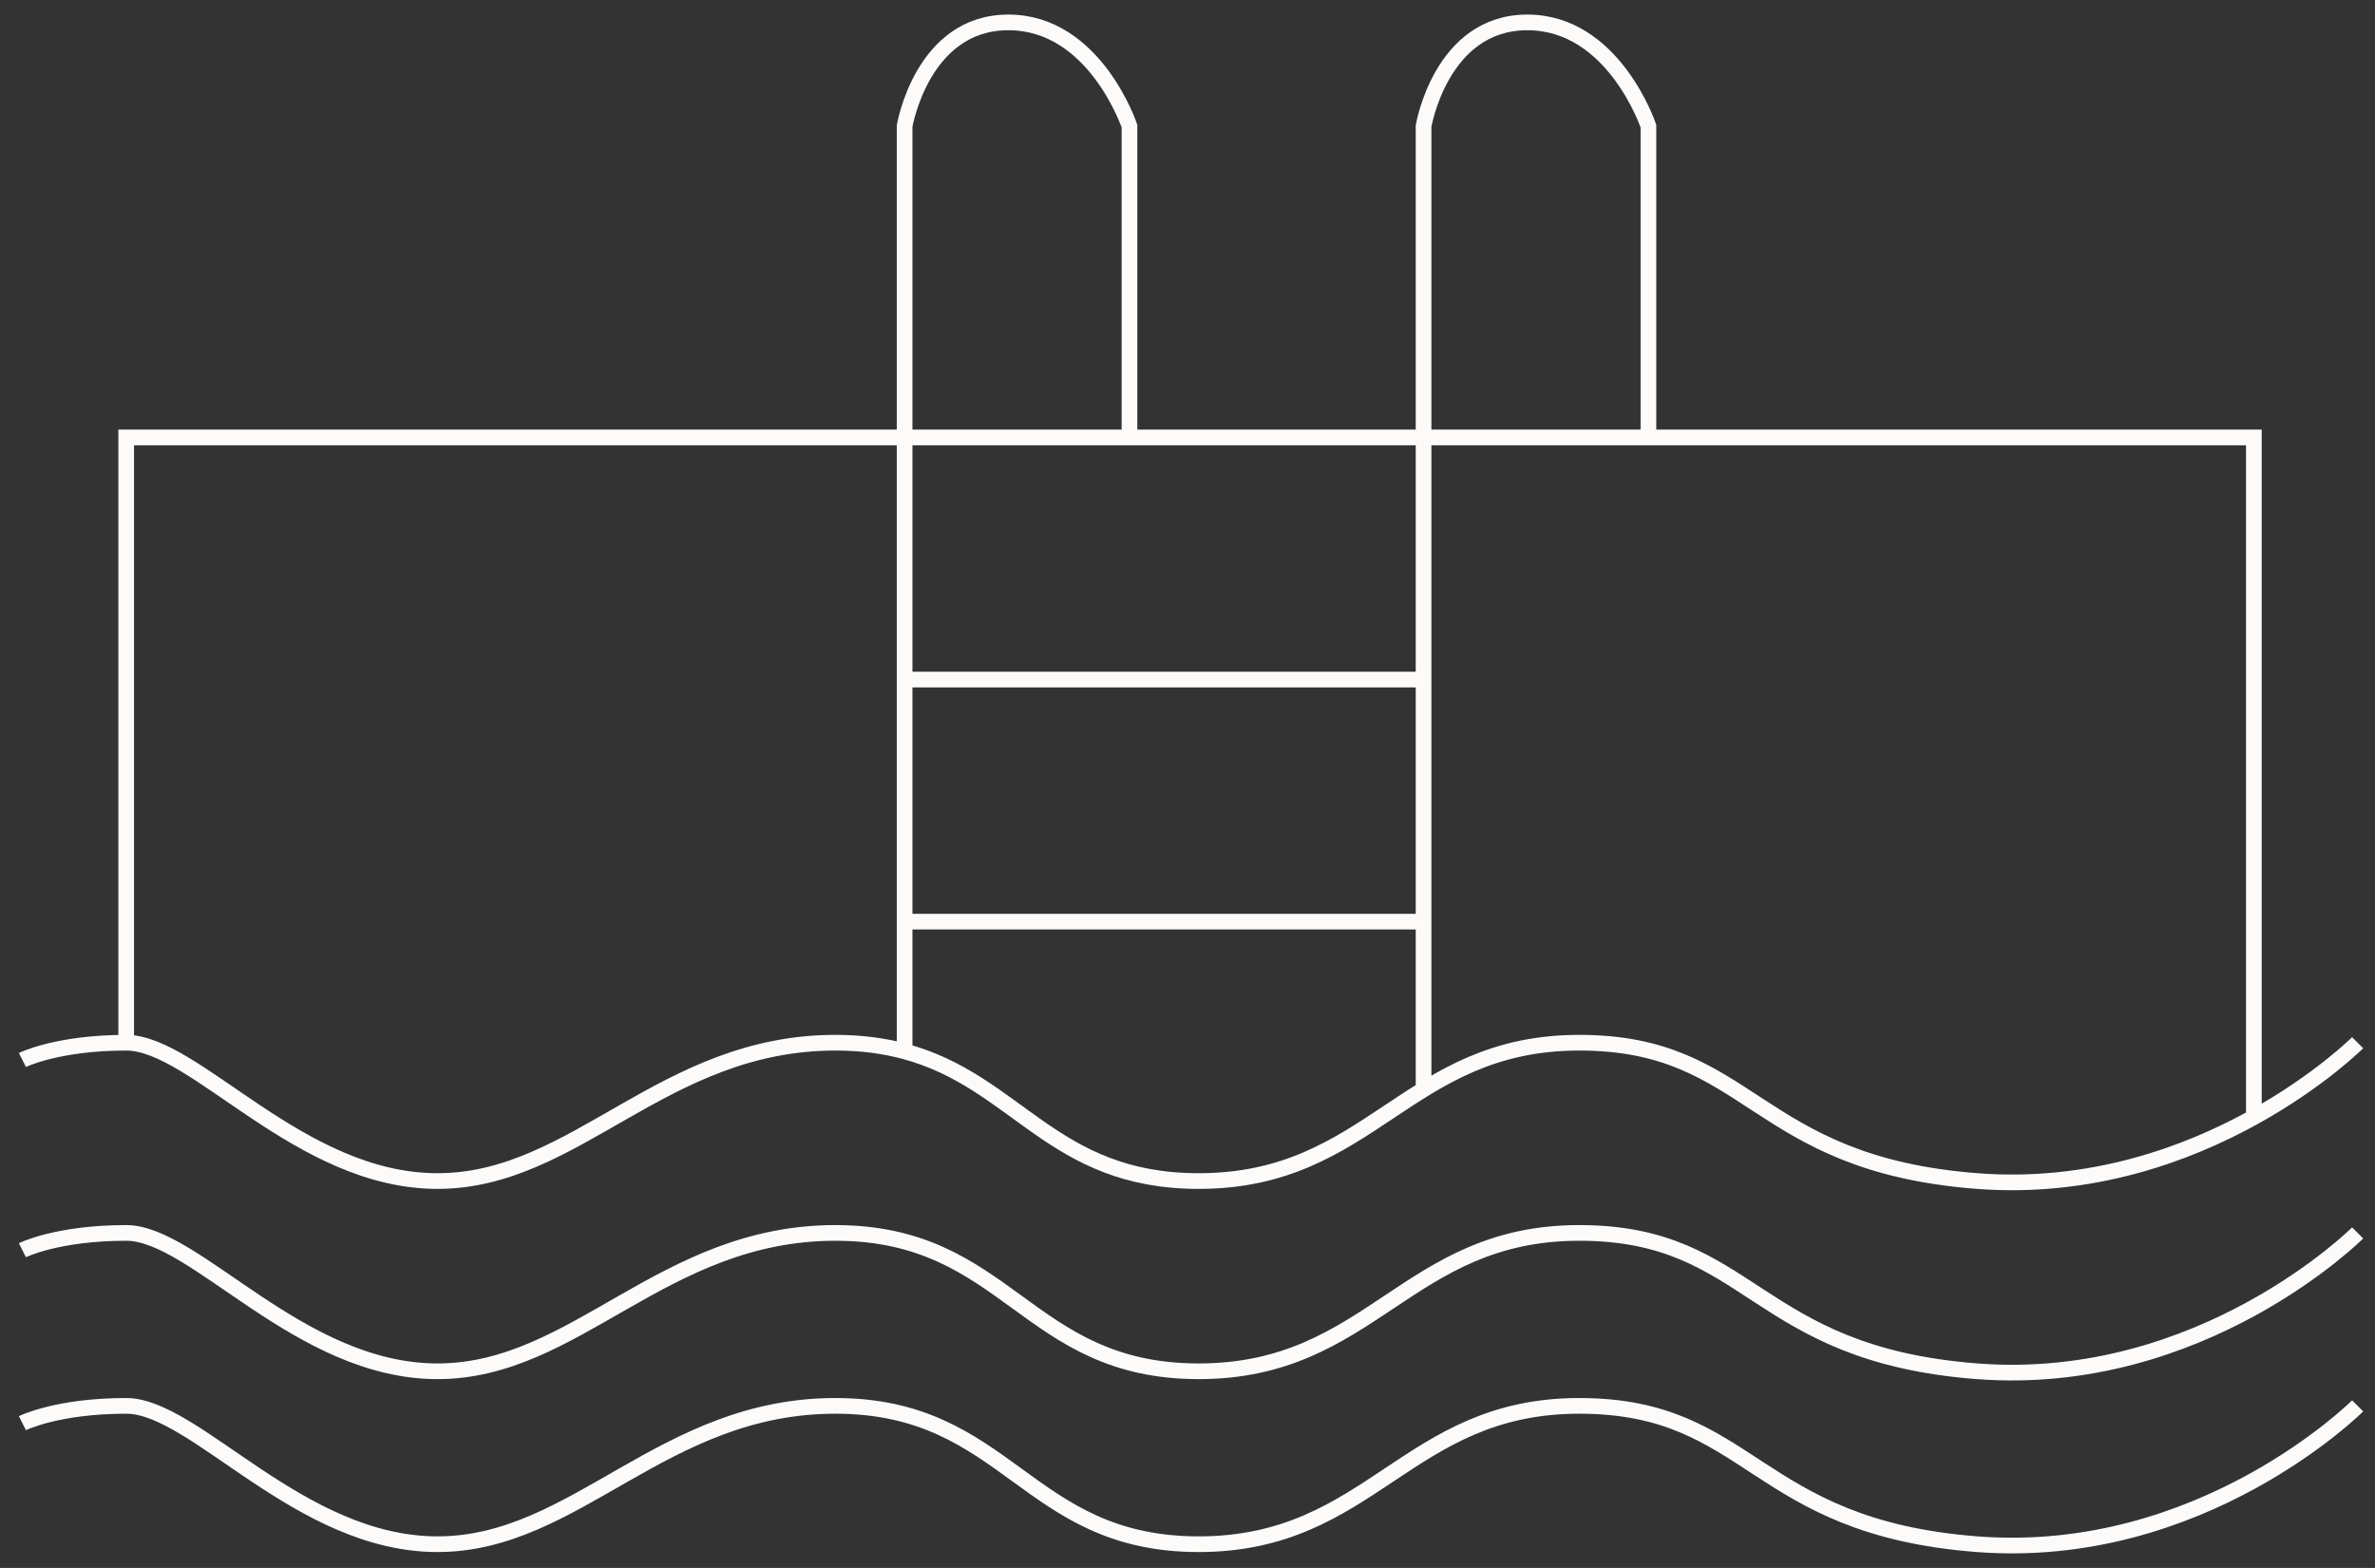 <svg xmlns="http://www.w3.org/2000/svg" width="106" height="70" viewBox="0 0 106 70" fill="none">
  <rect x="0" y="0" width="106" height="70" fill="#333333" stroke="none"/>
  <path d="M1 47.323C1 47.323 2.544 46.551 5.632 46.551M5.632 46.551C8.72 46.551 13.353 52.727 19.529 52.727C25.706 52.727 29.566 46.551 37.286 46.551C38.46 46.551 39.473 46.694 40.374 46.936M5.632 46.551V19.529H100.594V49.875M105.226 46.551C105.226 46.551 103.527 48.251 100.594 49.875M1 55.815C1 55.815 2.544 55.043 5.632 55.043C8.72 55.043 13.353 61.22 19.529 61.22C25.706 61.22 29.566 55.043 37.286 55.043C45.007 55.043 45.779 61.22 53.499 61.22C61.22 61.22 62.764 55.043 70.484 55.043C78.205 55.043 78.205 60.448 88.241 61.22C98.278 61.992 105.226 55.043 105.226 55.043M1 63.536C1 63.536 2.544 62.764 5.632 62.764C8.72 62.764 13.353 68.94 19.529 68.94C25.706 68.94 29.566 62.764 37.286 62.764C45.007 62.764 45.779 68.94 53.499 68.94C61.22 68.94 62.764 62.764 70.484 62.764C78.205 62.764 78.205 68.168 88.241 68.94C98.278 69.712 105.226 62.764 105.226 62.764M40.374 46.936C45.402 48.286 46.952 52.727 53.499 52.727C61.22 52.727 62.764 46.551 70.484 46.551C78.205 46.551 78.205 51.955 88.241 52.727C93.314 53.117 97.597 51.535 100.594 49.875M40.374 46.936V41.146M50.411 19.529V5.632C50.411 5.632 48.867 1 45.007 1C41.146 1 40.374 5.632 40.374 5.632V30.338M63.536 48.637V41.146M73.572 19.529V5.632C73.572 5.632 72.028 1 68.168 1C64.308 1 63.536 5.632 63.536 5.632V30.338M40.374 30.338H63.536M40.374 30.338V41.146M63.536 30.338V41.146M40.374 41.146H63.536" stroke="#FCFBFA" stroke-width="0.7"/>
</svg>